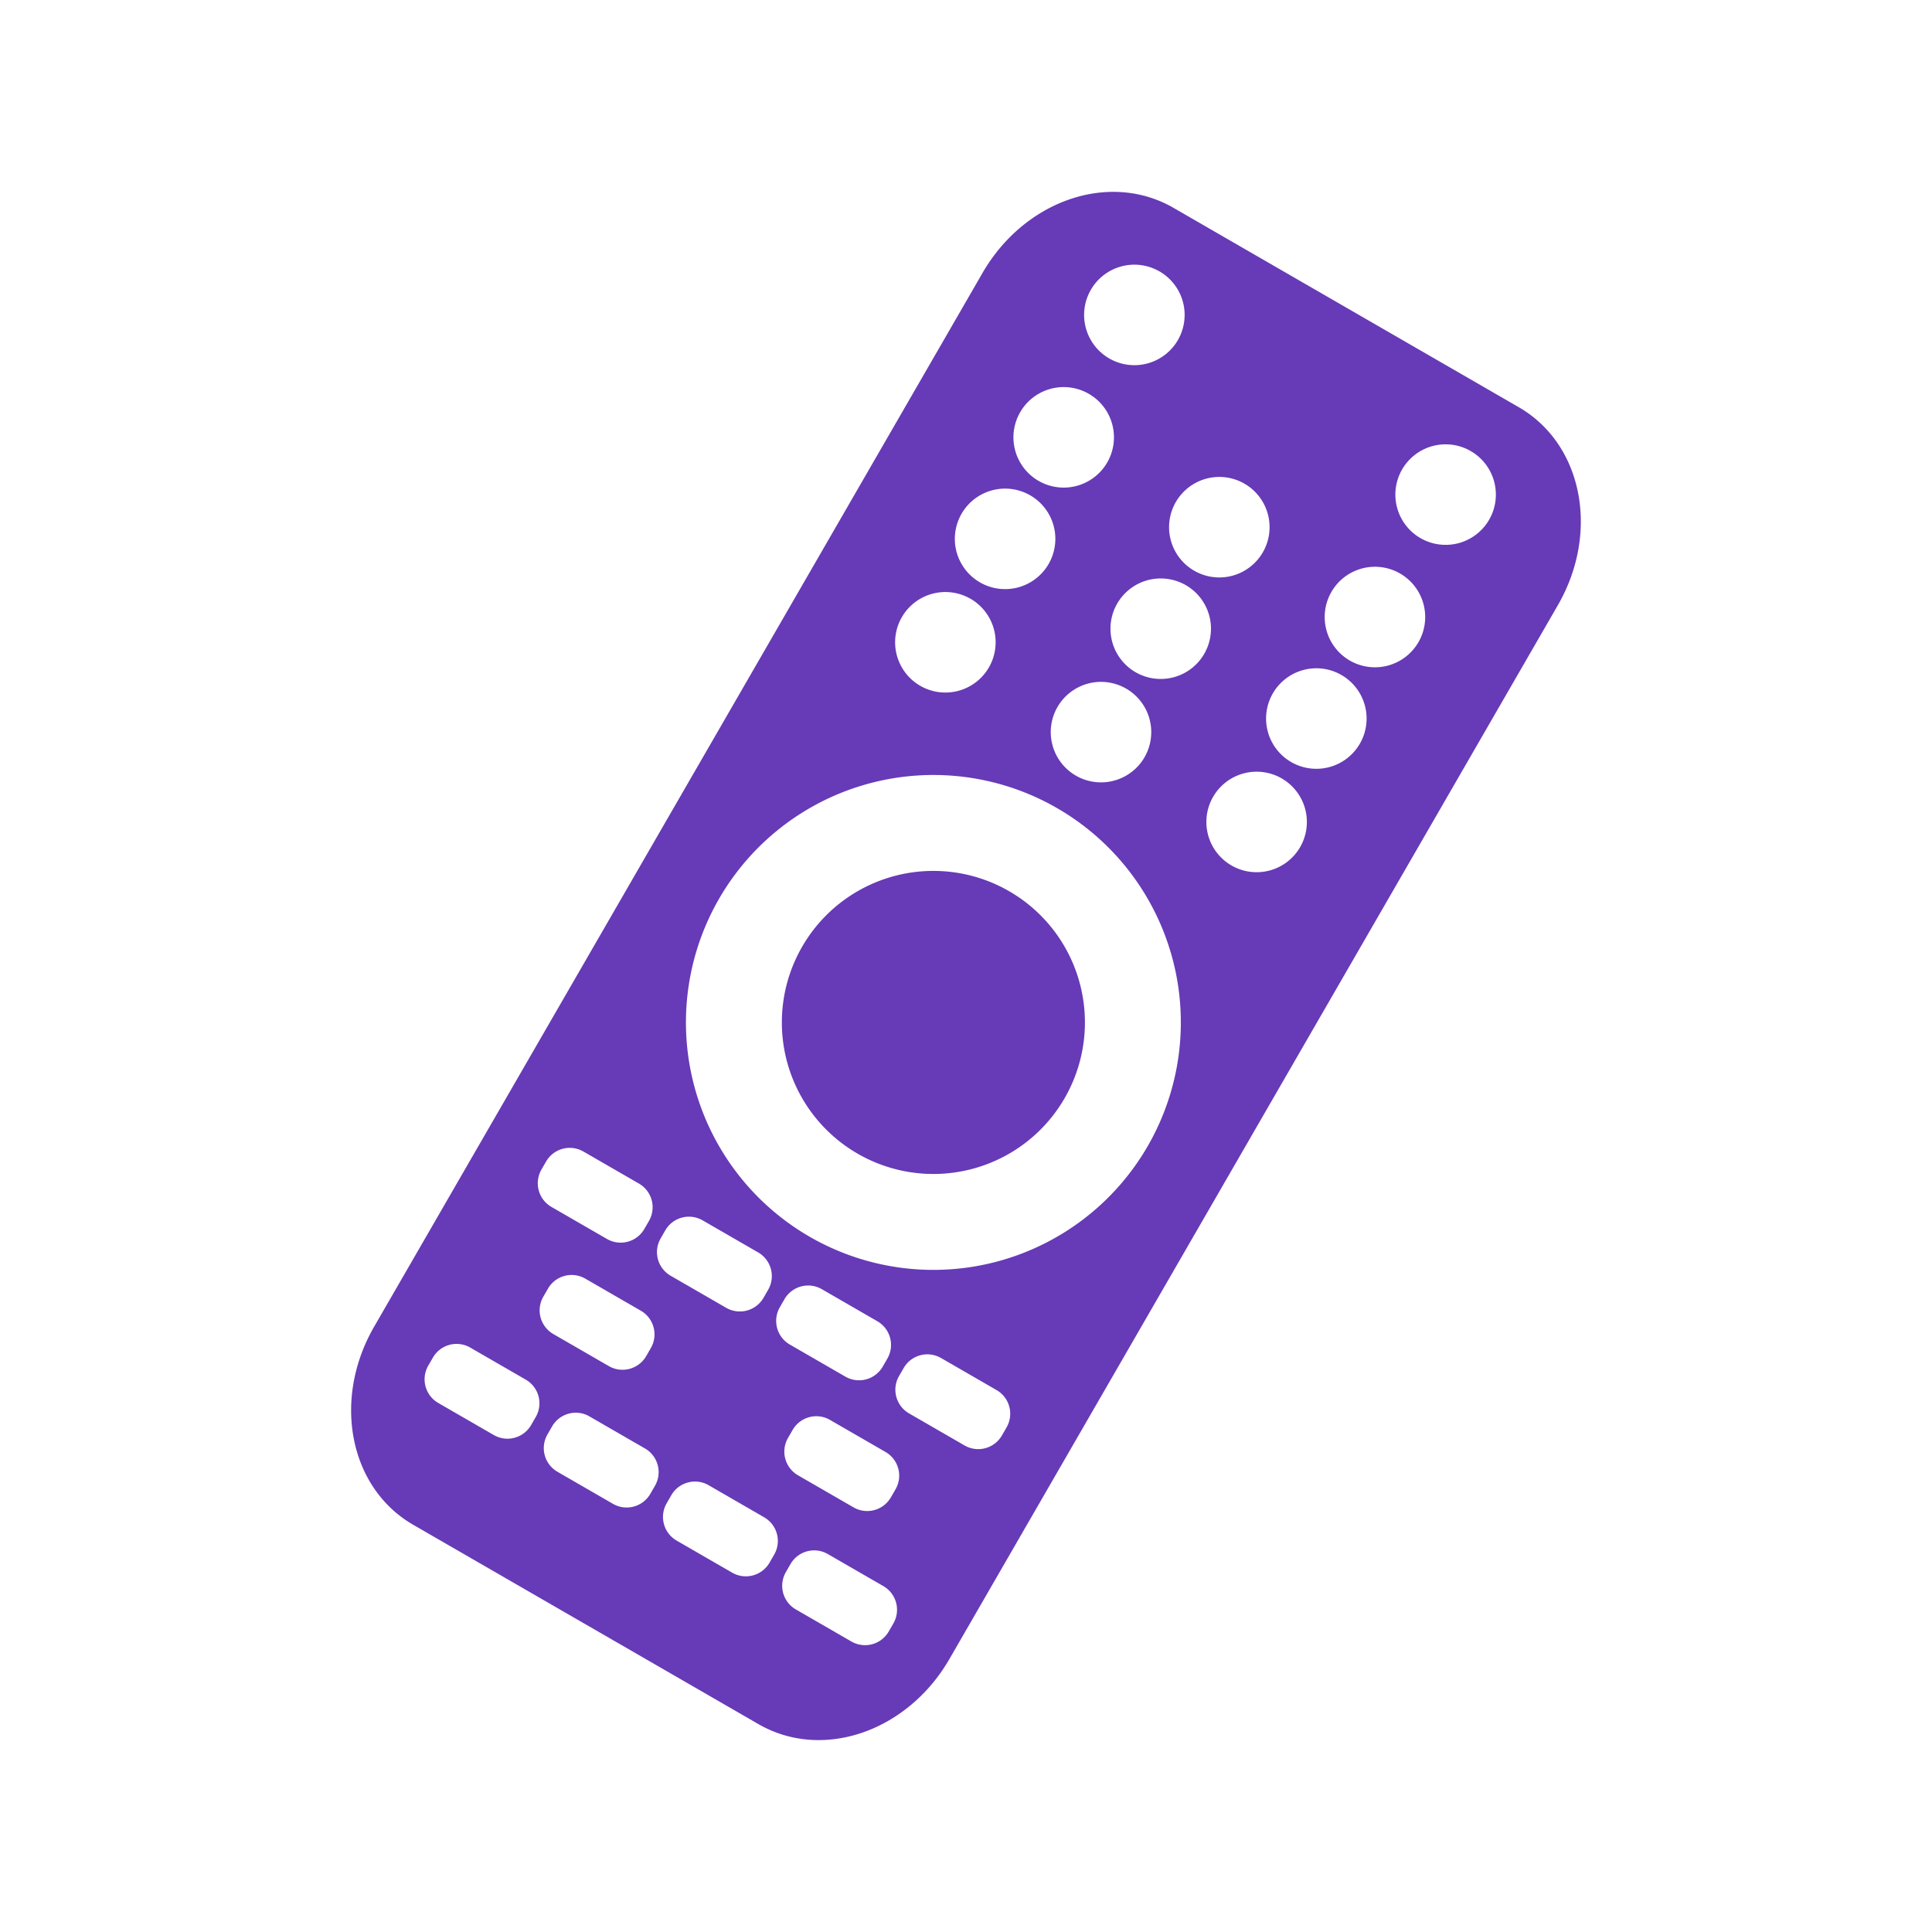 <svg width="512" height="512" version="1.1" viewBox="0 0 135.47 135.47" xmlns="http://www.w3.org/2000/svg"><title>Universal Remote</title><path d="m82.287 14.575c-4.478-2.586-10.442-0.55-13.4 4.575l-42.651 73.873c-2.959 5.125-1.74 11.307 2.738 13.893l24.206 13.976c4.478 2.586 10.442 0.55 13.4-4.575l42.651-73.873c2.959-5.125 1.74-11.307-2.738-13.893l-16.138-9.317zm-0.984 4.455a3.524 3.524 0 0 1 1.29 4.814 3.524 3.524 0 0 1-4.814 1.29 3.524 3.524 0 0 1-1.29-4.813 3.524 3.524 0 0 1 4.813-1.29zm21.824 12.6a3.524 3.524 0 0 1 1.29 4.813 3.524 3.524 0 0 1-4.813 1.29 3.524 3.524 0 0 1-1.29-4.814 3.524 3.524 0 0 1 4.814-1.29zm-26.78-4.016a3.524 3.524 0 0 1 1.29 4.814 3.524 3.524 0 0 1-4.814 1.29 3.524 3.524 0 0 1-1.29-4.813 3.524 3.524 0 0 1 4.814-1.29zm10.912 6.3a3.524 3.524 0 0 1 1.29 4.814 3.524 3.524 0 0 1-4.813 1.29 3.524 3.524 0 0 1-1.29-4.813 3.524 3.524 0 0 1 4.814-1.29zm10.912 6.3a3.524 3.524 0 0 1 1.29 4.814 3.524 3.524 0 0 1-4.813 1.29 3.524 3.524 0 0 1-1.29-4.814 3.524 3.524 0 0 1 4.814-1.29zm-25.933-5.482a3.524 3.524 0 0 1 1.29 4.814 3.524 3.524 0 0 1-4.814 1.29 3.524 3.524 0 0 1-1.29-4.813 3.524 3.524 0 0 1 4.814-1.29zm10.912 6.3a3.524 3.524 0 0 1 1.29 4.814 3.524 3.524 0 0 1-4.813 1.29 3.524 3.524 0 0 1-1.29-4.813 3.524 3.524 0 0 1 4.814-1.29zm10.912 6.3a3.524 3.524 0 0 1 1.29 4.814 3.524 3.524 0 0 1-4.813 1.29 3.524 3.524 0 0 1-1.29-4.814 3.524 3.524 0 0 1 4.814-1.29zm-26.011-5.348a3.524 3.524 0 0 1 1.29 4.814 3.524 3.524 0 0 1-4.814 1.29 3.524 3.524 0 0 1-1.29-4.813 3.524 3.524 0 0 1 4.813-1.29zm10.912 6.3a3.524 3.524 0 0 1 1.29 4.813 3.524 3.524 0 0 1-4.813 1.29 3.524 3.524 0 0 1-1.29-4.813 3.524 3.524 0 0 1 4.813-1.29zm10.912 6.3a3.524 3.524 0 0 1 1.29 4.813 3.524 3.524 0 0 1-4.813 1.29 3.524 3.524 0 0 1-1.29-4.814 3.524 3.524 0 0 1 4.814-1.29zm-15.751 2.082a17.352 17.352 0 0 1 6.351 23.702 17.352 17.352 0 0 1-23.702 6.351 17.352 17.352 0 0 1-6.351-23.702 17.352 17.352 0 0 1 23.702-6.351zm-3.363 5.825a10.624 10.624 0 0 0-14.514 3.889 10.624 10.624 0 0 0 3.889 14.514 10.624 10.624 0 0 0 14.514-3.889 10.624 10.624 0 0 0-3.889-14.514zm-29.848 18.255 3.888 2.245c0.921 0.532 1.234 1.701 0.703 2.623l-0.322 0.558c-0.532 0.921-1.701 1.234-2.623 0.703l-3.888-2.245c-0.921-0.532-1.234-1.701-0.703-2.623l0.322-0.558c0.532-0.921 1.701-1.234 2.623-0.703zm8.358 4.826 3.888 2.245c0.921 0.532 1.234 1.701 0.703 2.623l-0.322 0.558c-0.532 0.921-1.701 1.234-2.623 0.703l-3.888-2.245c-0.921-0.532-1.234-1.701-0.703-2.623l0.322-0.558c0.532-0.921 1.701-1.234 2.623-0.703zm8.358 4.826 3.888 2.245c0.921 0.532 1.234 1.701 0.703 2.623l-0.322 0.558c-0.532 0.921-1.701 1.234-2.623 0.703l-3.888-2.245c-0.921-0.532-1.234-1.701-0.703-2.623l0.322-0.558c0.532-0.921 1.701-1.234 2.623-0.703zm8.358 4.826 3.888 2.245c0.921 0.532 1.234 1.701 0.703 2.623l-0.322 0.558c-0.532 0.921-1.701 1.234-2.623 0.703l-3.888-2.245c-0.921-0.532-1.234-1.701-0.703-2.623l0.322-0.558c0.532-0.921 1.701-1.234 2.623-0.703zm-24.942-5.564 3.888 2.245c0.921 0.532 1.234 1.701 0.703 2.622l-0.323 0.559c-0.532 0.921-1.701 1.234-2.623 0.703l-3.888-2.245c-0.921-0.532-1.234-1.701-0.703-2.623l0.323-0.559c0.532-0.921 1.701-1.234 2.622-0.703zm17.157 9.905 3.888 2.245c0.921 0.532 1.234 1.701 0.703 2.622l-0.323 0.559c-0.532 0.921-1.701 1.234-2.623 0.703l-3.888-2.245c-0.921-0.532-1.234-1.701-0.703-2.623l0.323-0.559c0.532-0.921 1.701-1.234 2.622-0.703zm-25.226-5.072 3.888 2.245c0.921 0.532 1.234 1.701 0.703 2.623l-0.322 0.558c-0.532 0.921-1.702 1.235-2.623 0.703l-3.888-2.245c-0.921-0.532-1.234-1.702-0.702-2.623l0.322-0.558c0.532-0.921 1.701-1.234 2.623-0.703zm8.358 4.826 3.888 2.245c0.921 0.532 1.234 1.701 0.703 2.622l-0.322 0.558c-0.532 0.921-1.702 1.235-2.623 0.703l-3.888-2.245c-0.921-0.532-1.234-1.702-0.702-2.623l0.322-0.558c0.532-0.921 1.701-1.234 2.623-0.703zm8.358 4.826 3.888 2.245c0.921 0.532 1.234 1.701 0.703 2.622l-0.322 0.558c-0.532 0.921-1.702 1.235-2.623 0.703l-3.888-2.245c-0.921-0.532-1.234-1.702-0.702-2.623l0.322-0.558c0.532-0.921 1.701-1.234 2.623-0.703zm8.358 4.826 3.888 2.245c0.921 0.532 1.234 1.701 0.703 2.623l-0.322 0.558c-0.532 0.921-1.702 1.235-2.623 0.703l-3.888-2.245c-0.921-0.532-1.234-1.702-0.702-2.623l0.322-0.558c0.532-0.921 1.701-1.234 2.623-0.703z" fill="#673ab7" stroke-width="4.984"/></svg>
